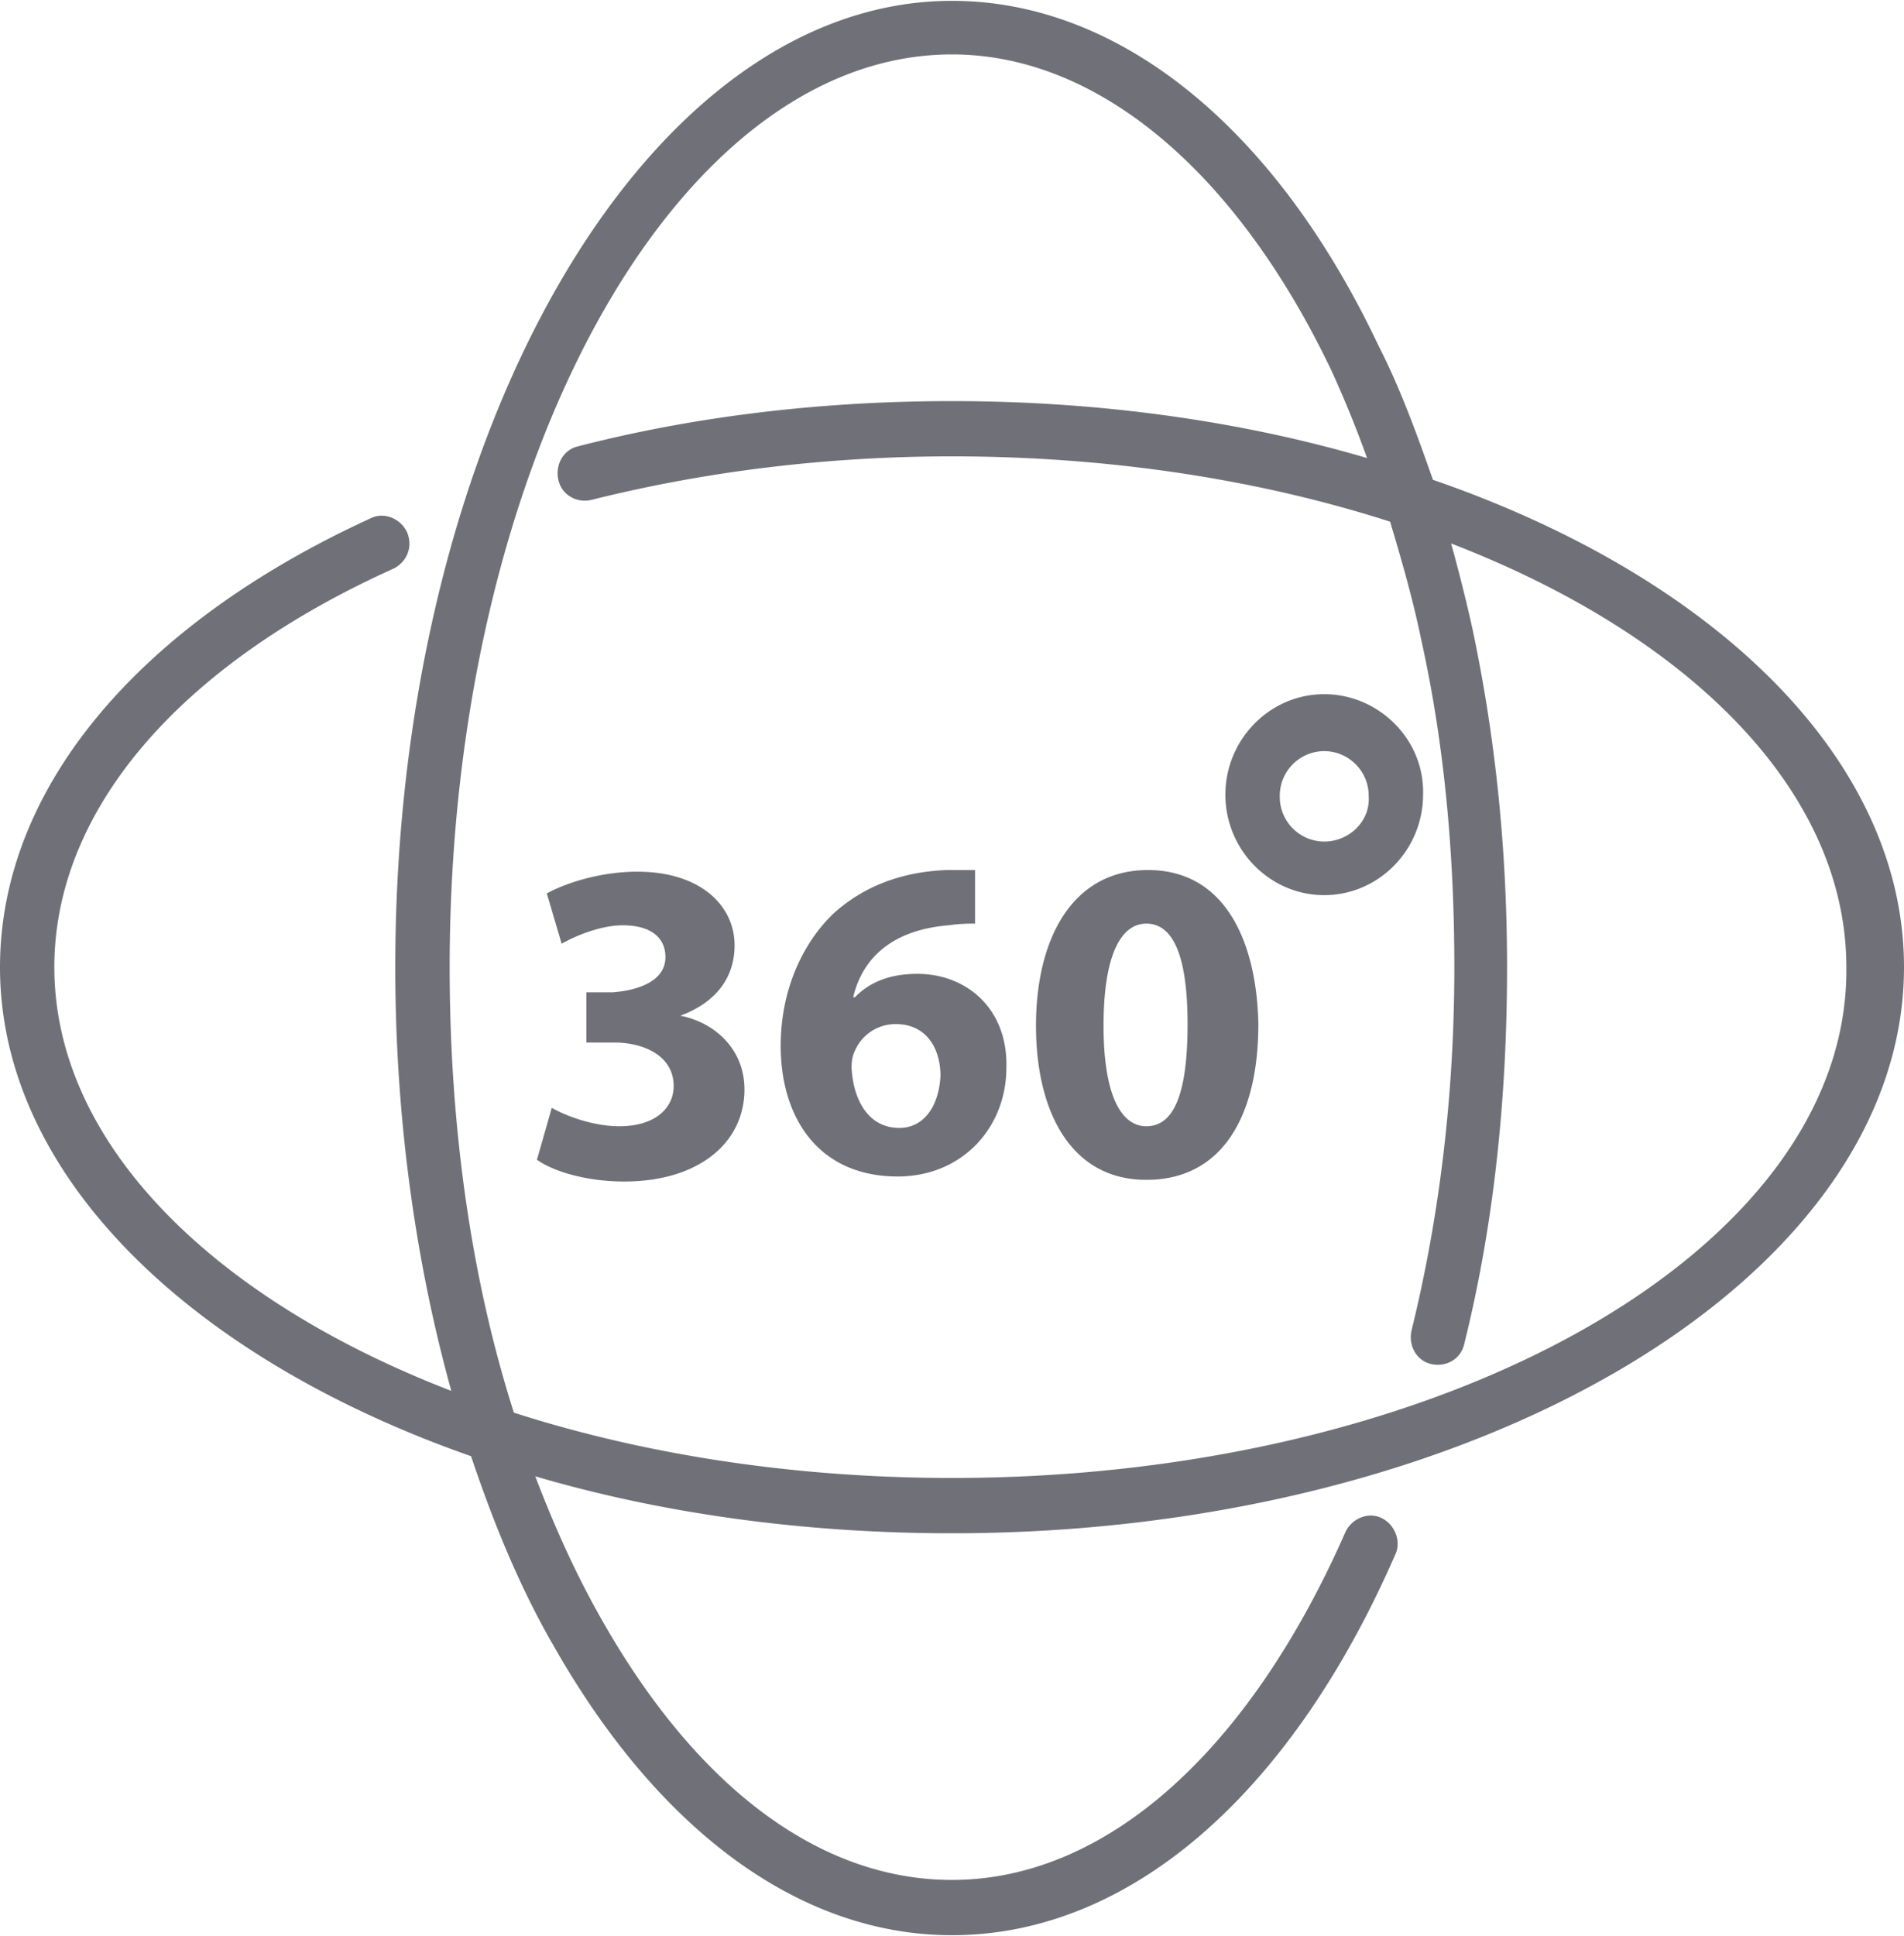 <svg width="61" height="62" fill="none" xmlns="http://www.w3.org/2000/svg"><path d="M61 30.974c0-6.651-6.068-12.497-15.092-15.608-.527-1.502-1.055-2.95-1.741-4.29C40.843 4.05 35.83.027 30.5.027c-9.815 0-17.836 13.891-17.836 30.947 0 4.773.634 9.385 1.795 13.569-7.652-2.95-12.718-7.938-12.718-13.57 0-4.987 3.958-9.653 10.87-12.764.423-.215.634-.697.423-1.18-.211-.43-.739-.644-1.161-.43C4.38 20.033 0 25.29 0 30.975c0 6.65 6.068 12.496 15.092 15.66.739 2.2 1.583 4.237 2.638 6.06 3.377 5.954 7.915 9.28 12.77 9.28 5.646 0 10.818-4.452 14.195-12.175.21-.43 0-.966-.422-1.18-.423-.215-.95 0-1.161.429-3.114 7.08-7.705 11.156-12.612 11.156-4.221 0-8.18-2.95-11.24-8.367-.791-1.395-1.477-2.896-2.11-4.559 4.01 1.18 8.548 1.824 13.35 1.824 16.78 0 30.5-8.153 30.5-18.128zM16.464 45.24c-1.372-4.29-2.058-9.171-2.058-14.267 0-16.09 7.229-29.23 16.094-29.23 4.644 0 9.076 3.701 12.137 10.083a35.12 35.12 0 011.16 2.843c-4.01-1.18-8.548-1.824-13.297-1.824-4.169 0-8.232.483-11.978 1.448-.475.108-.74.59-.634 1.073.106.483.58.751 1.056.644 3.64-.912 7.546-1.395 11.556-1.395 5.066 0 9.868.751 14.036 2.092.37 1.234.74 2.52 1.003 3.808.739 3.325 1.055 6.865 1.055 10.459 0 4.076-.475 7.99-1.372 11.638-.105.483.159.965.633 1.072.475.108.95-.16 1.056-.643.95-3.808 1.372-7.884 1.372-12.067 0-3.755-.37-7.348-1.108-10.834a51.743 51.743 0 00-.686-2.736c7.651 2.95 12.664 7.938 12.664 13.57.106 9.01-12.823 16.358-28.653 16.358-5.066 0-9.868-.751-14.036-2.092z" fill="#707078"/><path d="M21.794 32.529c1.16-.43 1.74-1.234 1.74-2.253 0-1.287-1.107-2.36-3.112-2.36-1.214 0-2.322.375-2.903.697l.475 1.61c.37-.215 1.214-.59 1.953-.59.95 0 1.372.428 1.372 1.018 0 .805-.95 1.073-1.689 1.127h-.844v1.609h.897c.95 0 1.9.429 1.9 1.394 0 .697-.581 1.287-1.742 1.287-.897 0-1.794-.375-2.163-.59l-.475 1.663c.527.375 1.583.697 2.796.697 2.375 0 3.852-1.233 3.852-2.95 0-1.287-.95-2.145-2.057-2.36zm7.598-1.341c-.897 0-1.53.268-2.005.75h-.053c.264-1.126 1.108-2.145 3.06-2.306.37-.053.634-.053.845-.053v-1.716h-.897c-1.478.053-2.691.536-3.641 1.394-1.003.965-1.689 2.467-1.689 4.237 0 2.306 1.214 4.183 3.747 4.183 2.058 0 3.483-1.555 3.483-3.486.052-1.877-1.267-3.003-2.85-3.003zm-.58 4.934c-1.003 0-1.478-.912-1.53-1.93 0-.269.052-.43.105-.537a1.417 1.417 0 011.319-.858c.95 0 1.425.75 1.425 1.662-.053.966-.528 1.663-1.32 1.663zm7.968-8.259c-2.428 0-3.589 2.198-3.589 4.987 0 2.736 1.108 4.935 3.536 4.935 2.427 0 3.588-2.038 3.588-4.988-.053-2.628-1.055-4.934-3.535-4.934zm-.053 8.205c-.844 0-1.372-1.072-1.372-3.218 0-2.199.528-3.271 1.372-3.271.897 0 1.32 1.126 1.32 3.218 0 2.199-.423 3.271-1.32 3.271zm5.698-13.837c-1.741 0-3.166 1.448-3.166 3.218s1.425 3.218 3.166 3.218c1.742 0 3.167-1.448 3.167-3.218.052-1.77-1.425-3.218-3.167-3.218zm0 4.72a1.43 1.43 0 01-1.424-1.448 1.43 1.43 0 011.424-1.448 1.43 1.43 0 011.425 1.448c.053.804-.633 1.448-1.425 1.448z" fill="#707078"/></svg>